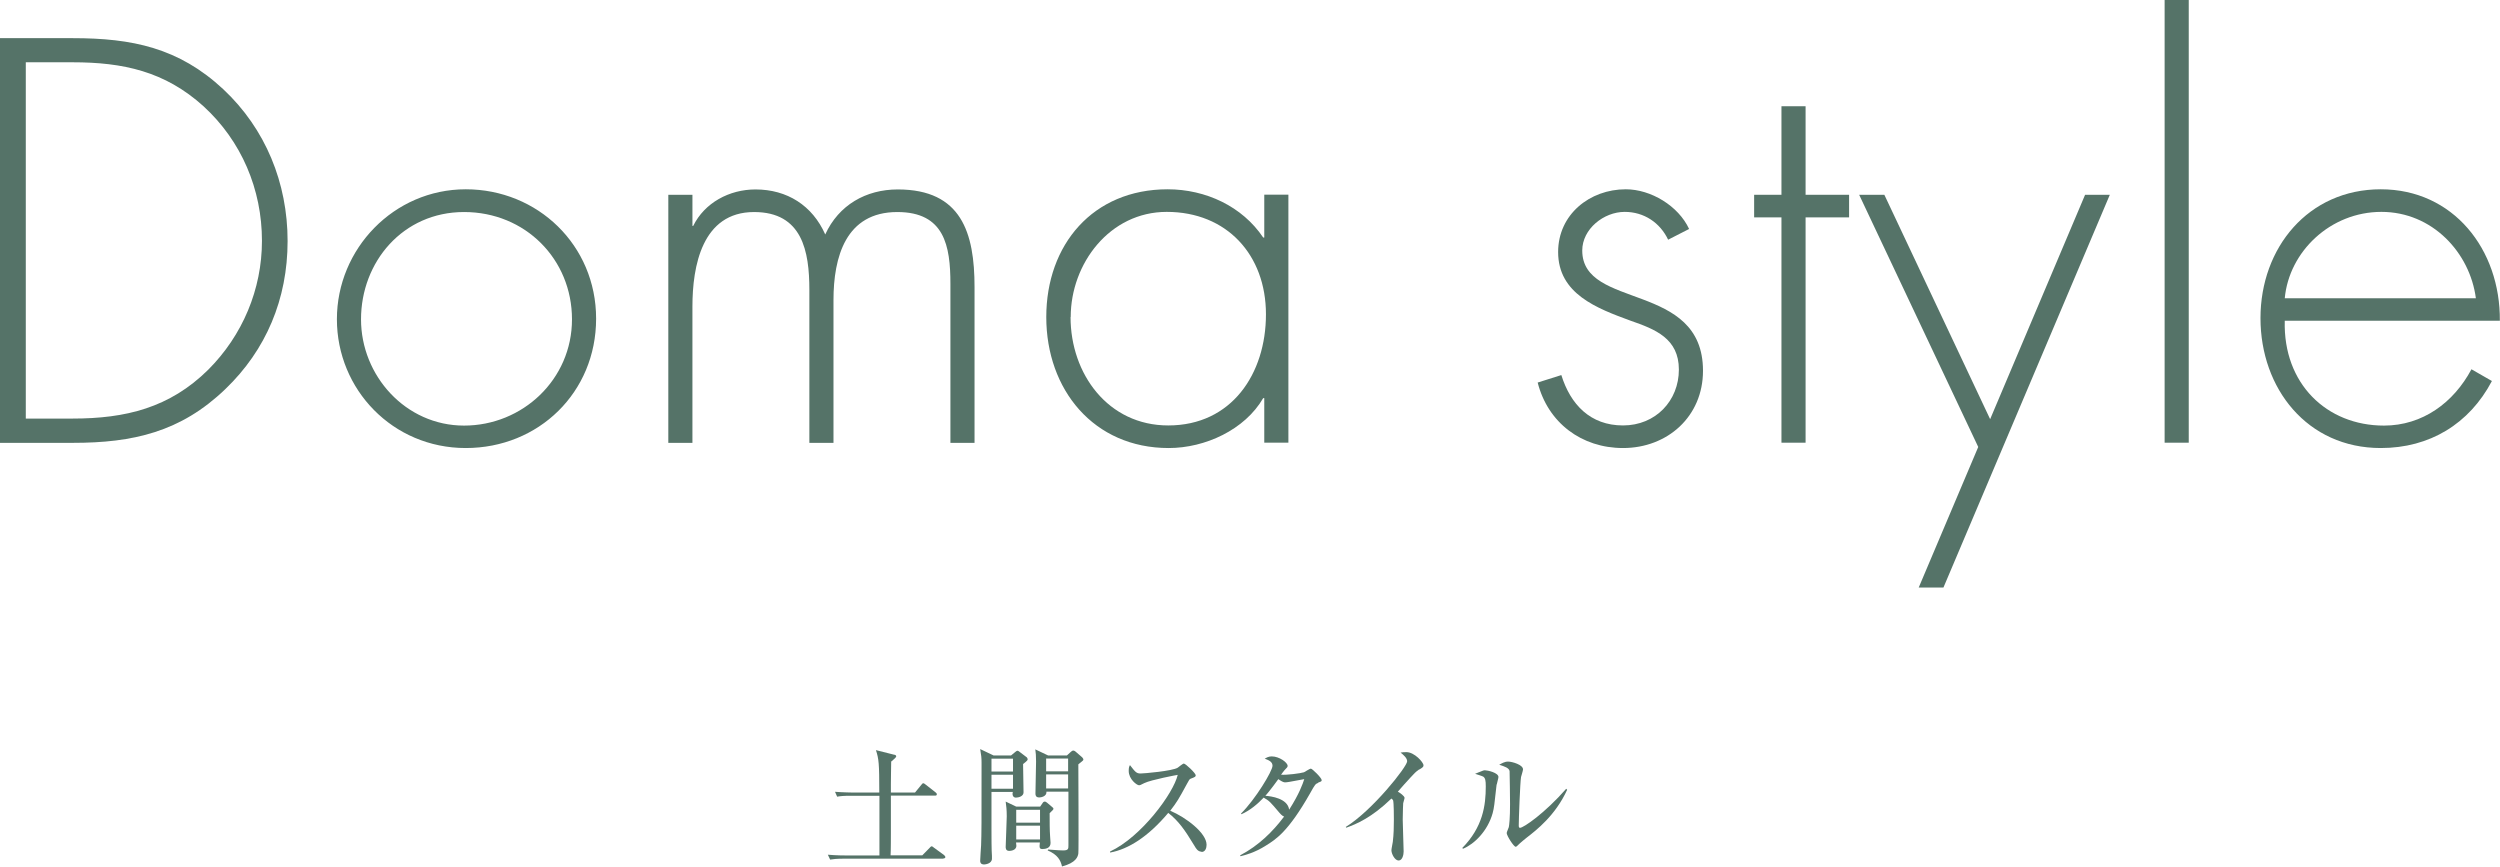 <?xml version="1.0" encoding="UTF-8"?><svg id="_レイヤー_4" xmlns="http://www.w3.org/2000/svg" viewBox="0 0 163.77 56.77"><defs><style>.cls-1{fill: #557368;}
</style></defs><g><path class="cls-1" d="M61.81,56.25h-6.51c-.52,0-.71,.03-.92,.06l-.15-.32c.52,.05,1.13,.05,1.22,.05h2.16c0-.62,0-3.35,0-3.91h-1.84c-.53,0-.71,.02-.93,.06l-.14-.32c.52,.04,1.13,.05,1.22,.05h1.68c0-1.91-.03-2.2-.22-2.78l1.19,.3c.05,0,.14,.03,.14,.11s-.28,.29-.33,.34c0,.27-.02,.99-.02,1.49v.54h1.58l.41-.5c.04-.05,.08-.11,.13-.11,.06,0,.1,.05,.16,.09l.64,.5c.05,.04,.09,.08,.09,.13,0,.09-.07,.09-.13,.09h-2.88c0,.39,0,2.13,0,2.48,0,.15,0,1.18-.02,1.43h2.08l.49-.5s.07-.09,.12-.09,.11,.06,.15,.09l.66,.48s.09,.09,.09,.13c0,.09-.08,.09-.13,.09Z"/><path class="cls-1" d="M67.27,49.62s.05,.06,.05,.13c0,.09-.26,.26-.3,.3,0,.26,.03,1.56,.03,1.86,0,.25-.32,.34-.5,.34-.16,0-.22-.13-.22-.23,0-.05,0-.09,.02-.14h-1.4c0,.82,0,1.77,0,2.46,0,.4,0,1.37,.03,1.73,0,.09,0,.15,0,.18,0,.33-.44,.38-.51,.38-.26,0-.26-.18-.26-.24,0-.14,.05-.85,.06-1.01,.03-.83,.03-1.29,.03-5.41,0-.33-.02-.5-.09-.9l.88,.42h1.14l.28-.23c.06-.05,.1-.08,.15-.08,.03,0,.08,.03,.1,.05l.5,.38Zm-2.32,.92h1.41v-.84h-1.41v.84Zm0,1.13h1.41v-.92h-1.41v.92Zm3.18,1.18l.16-.23c.04-.07,.08-.11,.16-.11,.05,0,.12,.06,.15,.08l.33,.28c.06,.05,.08,.07,.08,.11,0,.05-.05,.1-.25,.29,0,.54,0,1.13,.03,1.51,0,.07,.03,.38,.03,.44,0,.34-.32,.4-.55,.4-.13,0-.17-.06-.17-.2,0-.05,.02-.18,.02-.23h-1.56c0,.07,.02,.16,.02,.21,0,.34-.44,.34-.47,.34-.23,0-.23-.19-.23-.26,0-.21,.07-1.68,.07-2,0-.44-.03-.67-.07-.97l.69,.33h1.55Zm-1.56,.2v.84h1.56v-.84h-1.56Zm0,1.04v.9h1.56v-.9h-1.56Zm3.32-4.6l.24-.22c.08-.08,.12-.1,.19-.1,.05,0,.08,.03,.13,.06l.44,.38s.08,.09,.08,.14-.04,.09-.12,.15c-.09,.08-.14,.11-.21,.17,0,.53,.03,5.61,0,5.84-.03,.21-.15,.61-1.07,.85-.09-.4-.28-.77-.94-1.05l.03-.06c.57,.05,.91,.06,.98,.06,.35,0,.35-.11,.35-.33v-3.52h-1.44c.03,.32-.37,.38-.47,.38-.25,0-.25-.18-.25-.26,0-.09,.04-1.76,.04-2.09,0-.4-.02-.57-.05-.8l.84,.4h1.24Zm-1.36,.2v.84h1.44v-.84h-1.44Zm0,1.04v.92h1.44v-.92h-1.44Z"/><path class="cls-1" d="M78.7,55.79c-.23,0-.36-.22-.44-.36-.66-1.09-1.05-1.64-1.73-2.18-1.31,1.56-2.61,2.38-3.81,2.6v-.07c2.04-.95,4.15-3.81,4.43-5.02-.03,0-1.74,.32-2.19,.54-.25,.13-.28,.14-.35,.14-.13,0-.67-.39-.67-.94,0-.22,.03-.28,.08-.38,.35,.45,.42,.55,.7,.55,.21,0,2.08-.16,2.43-.38,.06-.04,.33-.27,.4-.27,.11,0,.78,.63,.78,.77,0,.09-.06,.12-.33,.22-.08,.03-.11,.09-.24,.33-.56,1.03-.66,1.2-1.1,1.77,1.04,.44,2.38,1.46,2.38,2.23,0,.21-.08,.47-.33,.47Z"/><path class="cls-1" d="M86.36,51.28c-.19,.08-.2,.08-.54,.69-1.42,2.5-2.23,3.01-2.89,3.42-.75,.48-1.39,.63-1.67,.7l-.02-.06c1.2-.63,2.13-1.54,2.88-2.54-.14-.04-.28-.22-.31-.25-.61-.72-.65-.77-1.03-.99-.38,.4-.87,.83-1.46,1.09l-.02-.05c.93-.92,2.06-2.78,2.06-3.13,0-.28-.3-.38-.51-.46,.12-.07,.25-.15,.46-.15,.49,0,1.04,.4,1.04,.62,0,.08-.03,.1-.21,.29-.08,.09-.16,.21-.22,.29,.38,.03,1.28-.09,1.5-.16,.07-.03,.38-.24,.45-.24,.09,0,.71,.61,.71,.75,0,.09-.03,.09-.24,.17Zm-2.16-.03c-.08,0-.16,0-.46-.21-.48,.67-.82,1.07-.85,1.09,.39,.03,1.46,.17,1.56,.91,.66-1.03,.89-1.69,.99-2-1.02,.19-1.13,.21-1.25,.21Z"/><path class="cls-1" d="M92.97,50.4c-.24,.17-.34,.28-.55,.51-.14,.14-.73,.81-.85,.95,.15,.08,.44,.29,.44,.41,0,.06-.09,.3-.09,.35,0,.07-.03,.52-.03,1.07,0,.33,.06,1.8,.06,2.09,0,.21-.08,.59-.33,.59s-.47-.44-.47-.67c0-.09,.08-.47,.09-.55,.06-.49,.07-.97,.07-1.45,0-.17,0-1.1-.05-1.27q-.02-.05-.11-.12c-1.3,1.26-2.31,1.68-2.96,1.91l-.03-.05c1.74-1.07,4.02-3.95,4.02-4.3,0-.21-.23-.41-.43-.57,.11-.02,.22-.03,.38-.03,.53,0,1.12,.67,1.12,.86,0,.1-.03,.13-.27,.28Z"/><path class="cls-1" d="M98.04,51.39c-.15,1.35-.16,1.5-.26,1.88-.33,1.18-1.21,2.03-1.94,2.33l-.05-.05c1.35-1.37,1.54-2.79,1.54-4.03,0-.39-.03-.54-.16-.64-.05-.04-.46-.16-.54-.19,.08-.03,.43-.18,.5-.2,.05-.03,.11-.03,.15-.03,.17,0,.88,.16,.88,.44,0,.08-.1,.41-.11,.49Zm1.96,3.49c-.11,.09-.38,.3-.62,.54-.03,.03-.06,.05-.09,.05-.13,0-.59-.73-.59-.9,0-.07,.13-.33,.14-.39,.03-.15,.08-.6,.08-1.5,0-.23-.02-2.06-.03-2.17-.04-.2-.31-.3-.68-.41,.16-.09,.35-.21,.58-.21,.27,0,.98,.21,.98,.51,0,.08-.11,.42-.13,.5-.06,.34-.15,2.76-.15,3.19,0,.09,.03,.14,.08,.14,.23,0,1.63-.96,3.03-2.56l.06,.07c-.77,1.68-2.01,2.64-2.66,3.14Z"/></g><g><path class="cls-1" d="M0,2.5H4.78c3.87,0,6.93,.63,9.84,3.34,2.78,2.6,4.22,6.15,4.22,9.95s-1.41,7.14-4.08,9.7c-2.92,2.81-6.05,3.52-9.98,3.52H0V2.5ZM4.75,27.42c3.48,0,6.36-.7,8.89-3.2,2.25-2.25,3.52-5.27,3.52-8.44,0-3.38-1.34-6.54-3.83-8.82-2.53-2.29-5.27-2.88-8.58-2.88H1.69V27.42h3.06Z"/><path class="cls-1" d="M39.05,20.88c0,4.82-3.76,8.47-8.54,8.47s-8.44-3.83-8.44-8.44,3.73-8.51,8.44-8.51,8.54,3.66,8.54,8.47Zm-15.4,.04c0,3.69,2.92,6.96,6.75,6.96s7.07-3.02,7.07-6.96-3.06-7.03-7.07-7.03-6.75,3.27-6.75,7.03Z"/><path class="cls-1" d="M45.34,14.8h.07c.74-1.51,2.36-2.39,4.08-2.39,2.07,0,3.73,1.05,4.57,2.95,.88-1.93,2.67-2.95,4.75-2.95,4.18,0,5.03,2.85,5.03,6.4v10.2h-1.58v-10.41c0-2.5-.39-4.71-3.48-4.71-3.38,0-4.18,2.95-4.18,5.77v9.35h-1.58v-10.02c0-2.53-.46-5.1-3.62-5.1-3.41,0-4.04,3.55-4.04,6.19v8.93h-1.58V12.76h1.58v2.04Z"/><path class="cls-1" d="M84.4,29h-1.58v-2.92h-.07c-1.2,2.07-3.8,3.27-6.19,3.27-4.92,0-8.02-3.83-8.02-8.58s3.06-8.37,7.95-8.37c2.5,0,4.89,1.12,6.26,3.16h.07v-2.81h1.58V29Zm-14.27-8.23c0,3.73,2.46,7.1,6.4,7.1,4.15,0,6.4-3.38,6.4-7.28s-2.57-6.71-6.5-6.71c-3.73,0-6.29,3.38-6.29,6.89Z"/><path class="cls-1" d="M109.28,15.71c-.53-1.12-1.58-1.83-2.85-1.83-1.37,0-2.78,1.12-2.78,2.53,0,3.9,7.91,2,7.91,7.88,0,2.99-2.32,5.06-5.24,5.06-2.71,0-4.92-1.65-5.59-4.29l1.55-.49c.6,1.93,1.9,3.3,4.04,3.3s3.66-1.62,3.66-3.66-1.55-2.64-3.16-3.2c-2.21-.81-4.75-1.76-4.75-4.5,0-2.46,2.07-4.11,4.43-4.11,1.65,0,3.45,1.09,4.15,2.6l-1.37,.7Z"/><path class="cls-1" d="M118.28,29h-1.58V14.24h-1.79v-1.48h1.79V6.96h1.58v5.8h2.85v1.48h-2.85v14.77Z"/><path class="cls-1" d="M121.79,12.76h1.65l6.93,14.7,6.22-14.7h1.62l-10.9,25.73h-1.62l3.9-9.21-7.8-16.52Z"/><path class="cls-1" d="M143.38,29h-1.58V0h1.58V29Z"/><path class="cls-1" d="M149.67,21.02c-.11,4.11,2.74,6.86,6.5,6.86,2.53,0,4.57-1.51,5.73-3.69l1.34,.77c-1.48,2.81-4.08,4.39-7.28,4.39-4.82,0-7.88-3.9-7.88-8.51s3.13-8.44,7.88-8.44,7.84,3.94,7.8,8.61h-14.1Zm12.52-1.48c-.39-2.99-2.85-5.66-6.19-5.66s-6.05,2.6-6.33,5.66h12.52Z"/></g></svg>
